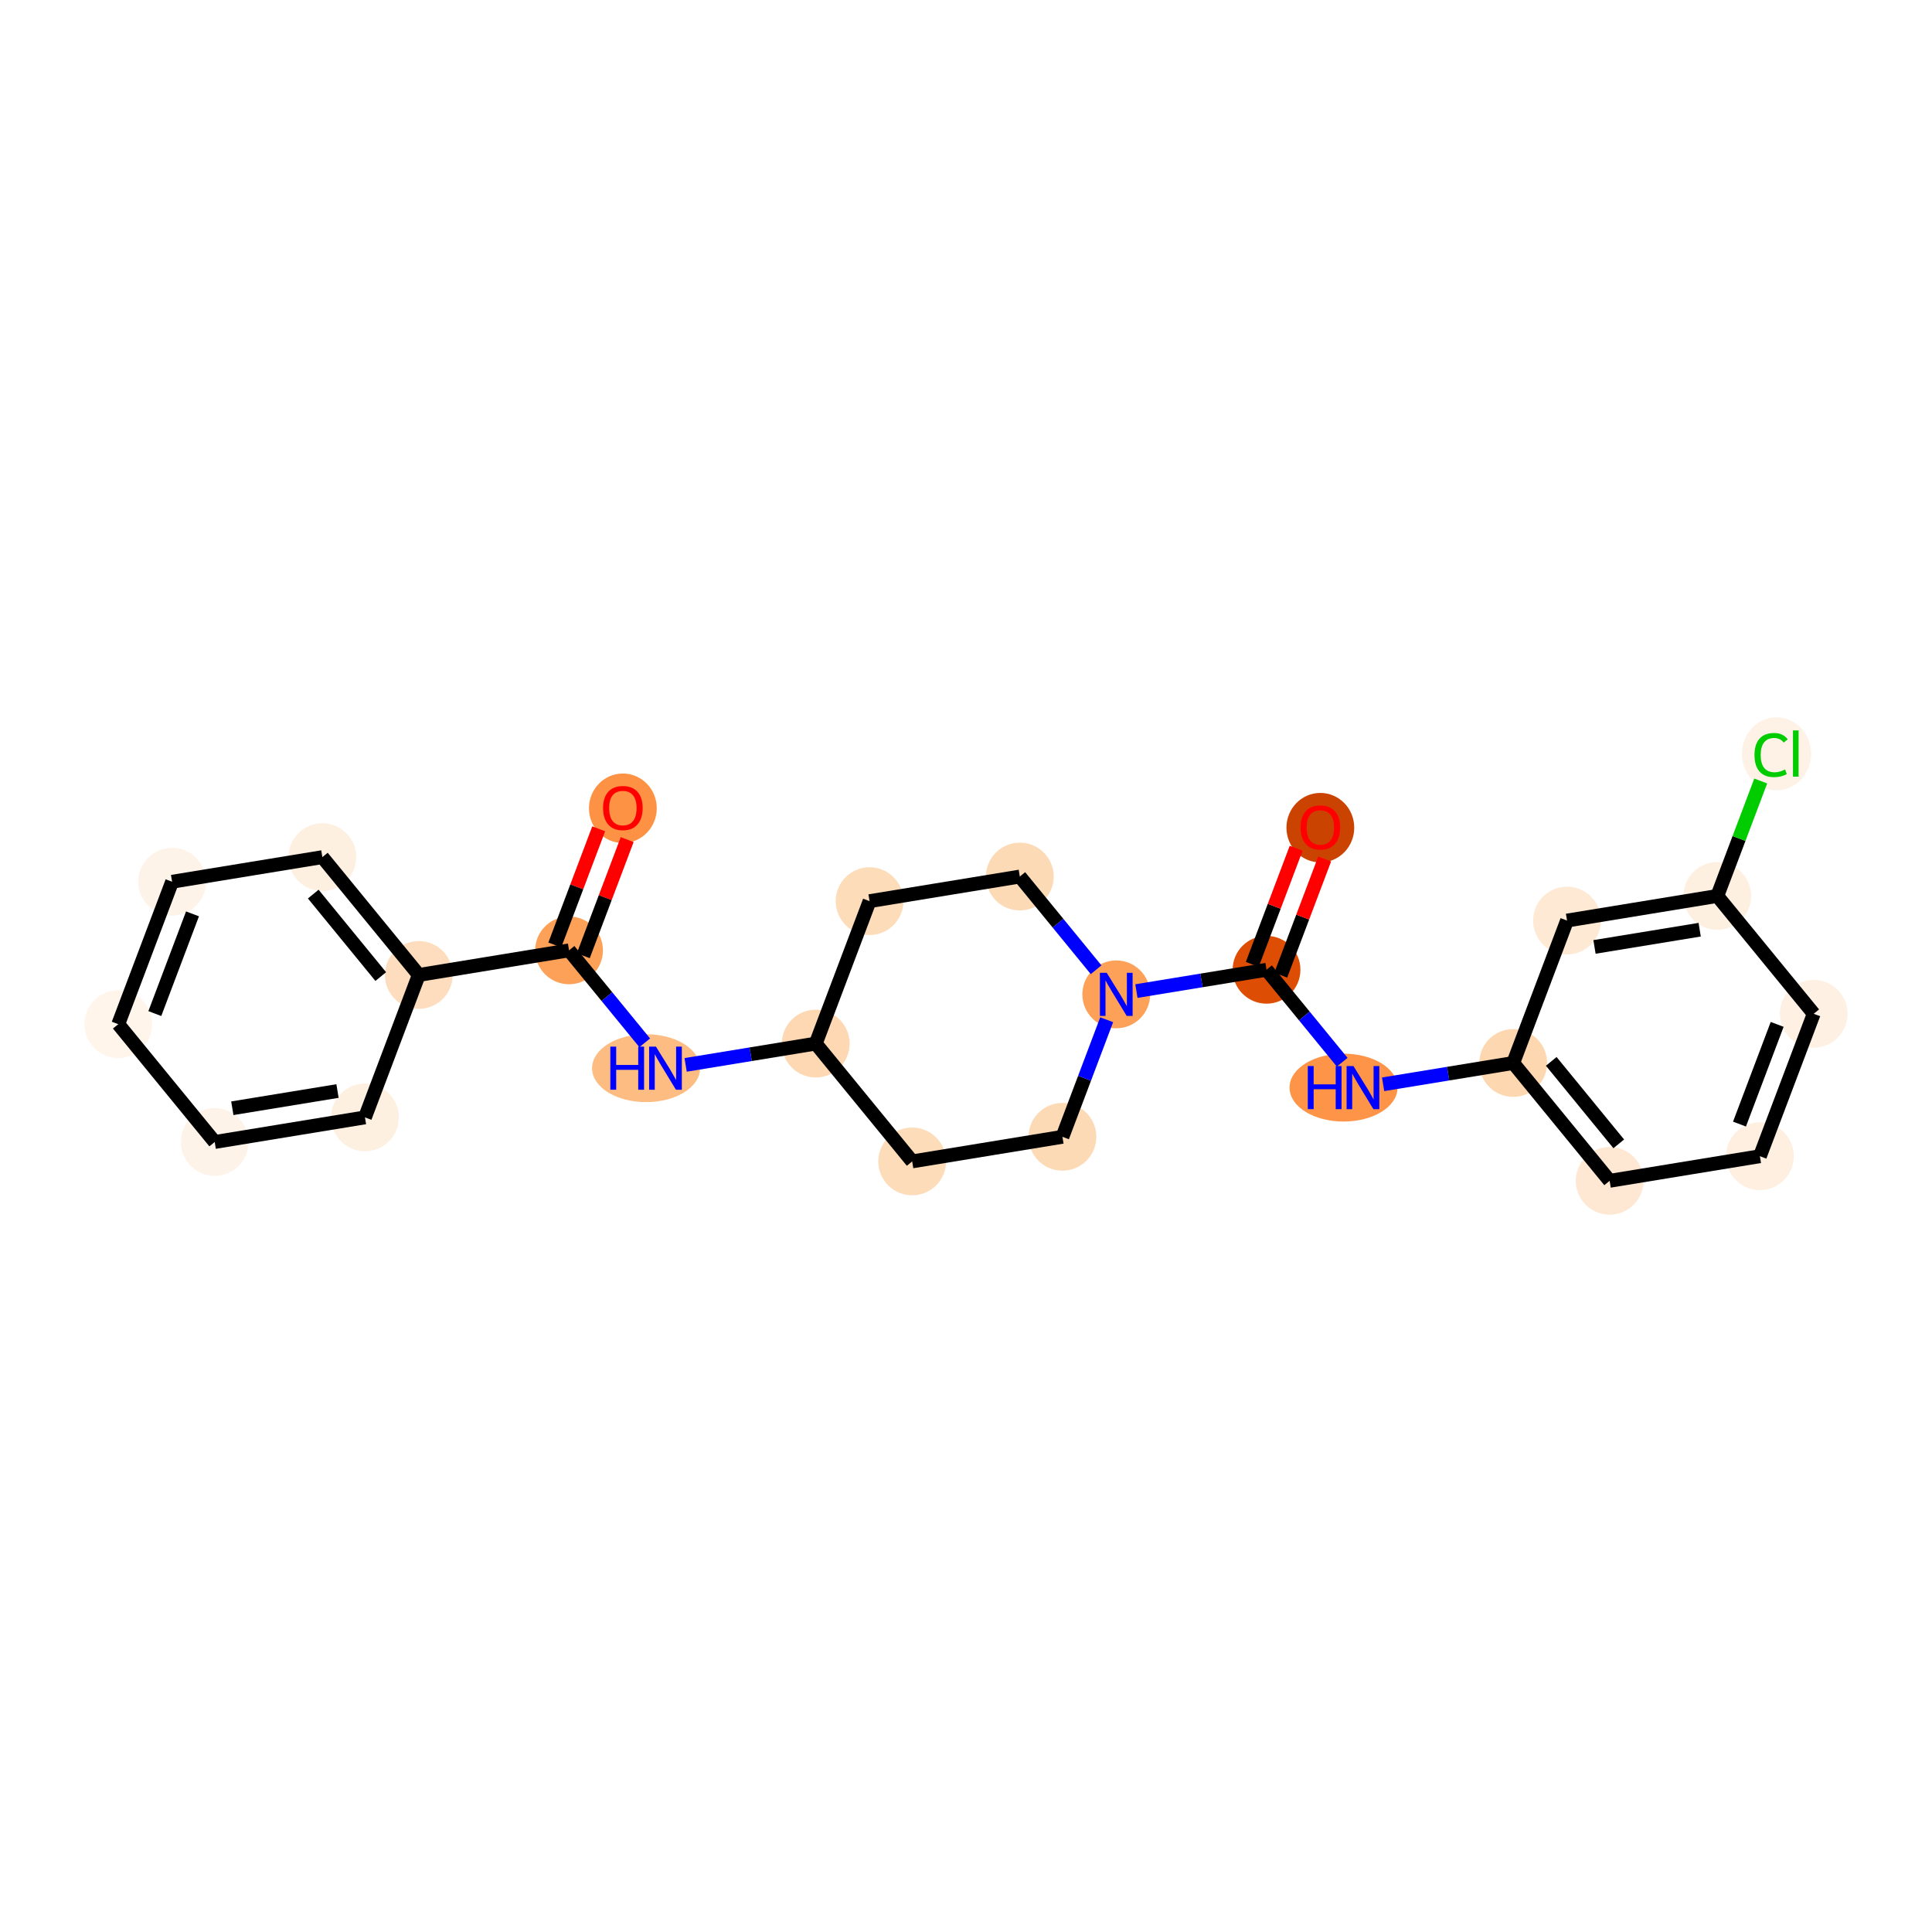 <?xml version='1.0' encoding='iso-8859-1'?>
<svg version='1.1' baseProfile='full'
              xmlns='http://www.w3.org/2000/svg'
                      xmlns:rdkit='http://www.rdkit.org/xml'
                      xmlns:xlink='http://www.w3.org/1999/xlink'
                  xml:space='preserve'
width='280px' height='280px' viewBox='0 0 280 280'>
<!-- END OF HEADER -->
<rect style='opacity:1.0;fill:#FFFFFF;stroke:none' width='280' height='280' x='0' y='0'> </rect>
<ellipse cx='90.271' cy='117.139' rx='4.413' ry='4.537'  style='fill:#FD9244;fill-rule:evenodd;stroke:#FD9244;stroke-width:1.0px;stroke-linecap:butt;stroke-linejoin:miter;stroke-opacity:1' />
<ellipse cx='82.471' cy='137.733' rx='4.413' ry='4.413'  style='fill:#FDA158;fill-rule:evenodd;stroke:#FDA158;stroke-width:1.0px;stroke-linecap:butt;stroke-linejoin:miter;stroke-opacity:1' />
<ellipse cx='93.635' cy='154.809' rx='7.327' ry='4.419'  style='fill:#FDBC82;fill-rule:evenodd;stroke:#FDBC82;stroke-width:1.0px;stroke-linecap:butt;stroke-linejoin:miter;stroke-opacity:1' />
<ellipse cx='118.223' cy='151.243' rx='4.413' ry='4.413'  style='fill:#FDD8B3;fill-rule:evenodd;stroke:#FDD8B3;stroke-width:1.0px;stroke-linecap:butt;stroke-linejoin:miter;stroke-opacity:1' />
<ellipse cx='132.2' cy='168.32' rx='4.413' ry='4.413'  style='fill:#FDDCBA;fill-rule:evenodd;stroke:#FDDCBA;stroke-width:1.0px;stroke-linecap:butt;stroke-linejoin:miter;stroke-opacity:1' />
<ellipse cx='153.976' cy='164.754' rx='4.413' ry='4.413'  style='fill:#FDDAB6;fill-rule:evenodd;stroke:#FDDAB6;stroke-width:1.0px;stroke-linecap:butt;stroke-linejoin:miter;stroke-opacity:1' />
<ellipse cx='161.777' cy='144.112' rx='4.413' ry='4.419'  style='fill:#FDA158;fill-rule:evenodd;stroke:#FDA158;stroke-width:1.0px;stroke-linecap:butt;stroke-linejoin:miter;stroke-opacity:1' />
<ellipse cx='183.553' cy='140.546' rx='4.413' ry='4.413'  style='fill:#DD4E04;fill-rule:evenodd;stroke:#DD4E04;stroke-width:1.0px;stroke-linecap:butt;stroke-linejoin:miter;stroke-opacity:1' />
<ellipse cx='191.354' cy='119.953' rx='4.413' ry='4.537'  style='fill:#CB4301;fill-rule:evenodd;stroke:#CB4301;stroke-width:1.0px;stroke-linecap:butt;stroke-linejoin:miter;stroke-opacity:1' />
<ellipse cx='194.718' cy='157.623' rx='7.327' ry='4.419'  style='fill:#FD9447;fill-rule:evenodd;stroke:#FD9447;stroke-width:1.0px;stroke-linecap:butt;stroke-linejoin:miter;stroke-opacity:1' />
<ellipse cx='219.306' cy='154.057' rx='4.413' ry='4.413'  style='fill:#FDD7B0;fill-rule:evenodd;stroke:#FDD7B0;stroke-width:1.0px;stroke-linecap:butt;stroke-linejoin:miter;stroke-opacity:1' />
<ellipse cx='233.282' cy='171.133' rx='4.413' ry='4.413'  style='fill:#FEE8D3;fill-rule:evenodd;stroke:#FEE8D3;stroke-width:1.0px;stroke-linecap:butt;stroke-linejoin:miter;stroke-opacity:1' />
<ellipse cx='255.059' cy='167.567' rx='4.413' ry='4.413'  style='fill:#FEEFE0;fill-rule:evenodd;stroke:#FEEFE0;stroke-width:1.0px;stroke-linecap:butt;stroke-linejoin:miter;stroke-opacity:1' />
<ellipse cx='262.859' cy='146.925' rx='4.413' ry='4.413'  style='fill:#FEF1E4;fill-rule:evenodd;stroke:#FEF1E4;stroke-width:1.0px;stroke-linecap:butt;stroke-linejoin:miter;stroke-opacity:1' />
<ellipse cx='248.883' cy='129.849' rx='4.413' ry='4.413'  style='fill:#FEF0E1;fill-rule:evenodd;stroke:#FEF0E1;stroke-width:1.0px;stroke-linecap:butt;stroke-linejoin:miter;stroke-opacity:1' />
<ellipse cx='257.469' cy='109.247' rx='4.519' ry='4.793'  style='fill:#FEF2E6;fill-rule:evenodd;stroke:#FEF2E6;stroke-width:1.0px;stroke-linecap:butt;stroke-linejoin:miter;stroke-opacity:1' />
<ellipse cx='227.106' cy='133.415' rx='4.413' ry='4.413'  style='fill:#FEE9D4;fill-rule:evenodd;stroke:#FEE9D4;stroke-width:1.0px;stroke-linecap:butt;stroke-linejoin:miter;stroke-opacity:1' />
<ellipse cx='147.8' cy='127.036' rx='4.413' ry='4.413'  style='fill:#FDDAB6;fill-rule:evenodd;stroke:#FDDAB6;stroke-width:1.0px;stroke-linecap:butt;stroke-linejoin:miter;stroke-opacity:1' />
<ellipse cx='126.024' cy='130.601' rx='4.413' ry='4.413'  style='fill:#FDDCBA;fill-rule:evenodd;stroke:#FDDCBA;stroke-width:1.0px;stroke-linecap:butt;stroke-linejoin:miter;stroke-opacity:1' />
<ellipse cx='60.694' cy='141.298' rx='4.413' ry='4.413'  style='fill:#FDDDBD;fill-rule:evenodd;stroke:#FDDDBD;stroke-width:1.0px;stroke-linecap:butt;stroke-linejoin:miter;stroke-opacity:1' />
<ellipse cx='46.718' cy='124.222' rx='4.413' ry='4.413'  style='fill:#FEF0E1;fill-rule:evenodd;stroke:#FEF0E1;stroke-width:1.0px;stroke-linecap:butt;stroke-linejoin:miter;stroke-opacity:1' />
<ellipse cx='24.941' cy='127.788' rx='4.413' ry='4.413'  style='fill:#FEF3E8;fill-rule:evenodd;stroke:#FEF3E8;stroke-width:1.0px;stroke-linecap:butt;stroke-linejoin:miter;stroke-opacity:1' />
<ellipse cx='17.141' cy='148.43' rx='4.413' ry='4.413'  style='fill:#FFF5EB;fill-rule:evenodd;stroke:#FFF5EB;stroke-width:1.0px;stroke-linecap:butt;stroke-linejoin:miter;stroke-opacity:1' />
<ellipse cx='31.117' cy='165.506' rx='4.413' ry='4.413'  style='fill:#FEF3E8;fill-rule:evenodd;stroke:#FEF3E8;stroke-width:1.0px;stroke-linecap:butt;stroke-linejoin:miter;stroke-opacity:1' />
<ellipse cx='52.894' cy='161.94' rx='4.413' ry='4.413'  style='fill:#FEF0E1;fill-rule:evenodd;stroke:#FEF0E1;stroke-width:1.0px;stroke-linecap:butt;stroke-linejoin:miter;stroke-opacity:1' />
<path class='bond-0 atom-0 atom-1' d='M 86.767,120.119 L 83.587,128.536' style='fill:none;fill-rule:evenodd;stroke:#FF0000;stroke-width:2.0px;stroke-linecap:butt;stroke-linejoin:miter;stroke-opacity:1' />
<path class='bond-0 atom-0 atom-1' d='M 83.587,128.536 L 80.406,136.953' style='fill:none;fill-rule:evenodd;stroke:#000000;stroke-width:2.0px;stroke-linecap:butt;stroke-linejoin:miter;stroke-opacity:1' />
<path class='bond-0 atom-0 atom-1' d='M 90.896,121.68 L 87.715,130.096' style='fill:none;fill-rule:evenodd;stroke:#FF0000;stroke-width:2.0px;stroke-linecap:butt;stroke-linejoin:miter;stroke-opacity:1' />
<path class='bond-0 atom-0 atom-1' d='M 87.715,130.096 L 84.535,138.513' style='fill:none;fill-rule:evenodd;stroke:#000000;stroke-width:2.0px;stroke-linecap:butt;stroke-linejoin:miter;stroke-opacity:1' />
<path class='bond-1 atom-1 atom-2' d='M 82.471,137.733 L 87.954,144.433' style='fill:none;fill-rule:evenodd;stroke:#000000;stroke-width:2.0px;stroke-linecap:butt;stroke-linejoin:miter;stroke-opacity:1' />
<path class='bond-1 atom-1 atom-2' d='M 87.954,144.433 L 93.438,151.133' style='fill:none;fill-rule:evenodd;stroke:#0000FF;stroke-width:2.0px;stroke-linecap:butt;stroke-linejoin:miter;stroke-opacity:1' />
<path class='bond-18 atom-1 atom-19' d='M 82.471,137.733 L 60.694,141.298' style='fill:none;fill-rule:evenodd;stroke:#000000;stroke-width:2.0px;stroke-linecap:butt;stroke-linejoin:miter;stroke-opacity:1' />
<path class='bond-2 atom-2 atom-3' d='M 99.368,154.331 L 108.796,152.787' style='fill:none;fill-rule:evenodd;stroke:#0000FF;stroke-width:2.0px;stroke-linecap:butt;stroke-linejoin:miter;stroke-opacity:1' />
<path class='bond-2 atom-2 atom-3' d='M 108.796,152.787 L 118.223,151.243' style='fill:none;fill-rule:evenodd;stroke:#000000;stroke-width:2.0px;stroke-linecap:butt;stroke-linejoin:miter;stroke-opacity:1' />
<path class='bond-3 atom-3 atom-4' d='M 118.223,151.243 L 132.2,168.32' style='fill:none;fill-rule:evenodd;stroke:#000000;stroke-width:2.0px;stroke-linecap:butt;stroke-linejoin:miter;stroke-opacity:1' />
<path class='bond-24 atom-18 atom-3' d='M 126.024,130.601 L 118.223,151.243' style='fill:none;fill-rule:evenodd;stroke:#000000;stroke-width:2.0px;stroke-linecap:butt;stroke-linejoin:miter;stroke-opacity:1' />
<path class='bond-4 atom-4 atom-5' d='M 132.2,168.32 L 153.976,164.754' style='fill:none;fill-rule:evenodd;stroke:#000000;stroke-width:2.0px;stroke-linecap:butt;stroke-linejoin:miter;stroke-opacity:1' />
<path class='bond-5 atom-5 atom-6' d='M 153.976,164.754 L 157.182,156.271' style='fill:none;fill-rule:evenodd;stroke:#000000;stroke-width:2.0px;stroke-linecap:butt;stroke-linejoin:miter;stroke-opacity:1' />
<path class='bond-5 atom-5 atom-6' d='M 157.182,156.271 L 160.387,147.788' style='fill:none;fill-rule:evenodd;stroke:#0000FF;stroke-width:2.0px;stroke-linecap:butt;stroke-linejoin:miter;stroke-opacity:1' />
<path class='bond-6 atom-6 atom-7' d='M 164.698,143.634 L 174.126,142.09' style='fill:none;fill-rule:evenodd;stroke:#0000FF;stroke-width:2.0px;stroke-linecap:butt;stroke-linejoin:miter;stroke-opacity:1' />
<path class='bond-6 atom-6 atom-7' d='M 174.126,142.09 L 183.553,140.546' style='fill:none;fill-rule:evenodd;stroke:#000000;stroke-width:2.0px;stroke-linecap:butt;stroke-linejoin:miter;stroke-opacity:1' />
<path class='bond-16 atom-6 atom-17' d='M 158.855,140.542 L 153.328,133.789' style='fill:none;fill-rule:evenodd;stroke:#0000FF;stroke-width:2.0px;stroke-linecap:butt;stroke-linejoin:miter;stroke-opacity:1' />
<path class='bond-16 atom-6 atom-17' d='M 153.328,133.789 L 147.8,127.036' style='fill:none;fill-rule:evenodd;stroke:#000000;stroke-width:2.0px;stroke-linecap:butt;stroke-linejoin:miter;stroke-opacity:1' />
<path class='bond-7 atom-7 atom-8' d='M 185.617,141.326 L 188.798,132.91' style='fill:none;fill-rule:evenodd;stroke:#000000;stroke-width:2.0px;stroke-linecap:butt;stroke-linejoin:miter;stroke-opacity:1' />
<path class='bond-7 atom-7 atom-8' d='M 188.798,132.91 L 191.979,124.493' style='fill:none;fill-rule:evenodd;stroke:#FF0000;stroke-width:2.0px;stroke-linecap:butt;stroke-linejoin:miter;stroke-opacity:1' />
<path class='bond-7 atom-7 atom-8' d='M 181.489,139.766 L 184.67,131.35' style='fill:none;fill-rule:evenodd;stroke:#000000;stroke-width:2.0px;stroke-linecap:butt;stroke-linejoin:miter;stroke-opacity:1' />
<path class='bond-7 atom-7 atom-8' d='M 184.67,131.35 L 187.85,122.933' style='fill:none;fill-rule:evenodd;stroke:#FF0000;stroke-width:2.0px;stroke-linecap:butt;stroke-linejoin:miter;stroke-opacity:1' />
<path class='bond-8 atom-7 atom-9' d='M 183.553,140.546 L 189.037,147.246' style='fill:none;fill-rule:evenodd;stroke:#000000;stroke-width:2.0px;stroke-linecap:butt;stroke-linejoin:miter;stroke-opacity:1' />
<path class='bond-8 atom-7 atom-9' d='M 189.037,147.246 L 194.521,153.946' style='fill:none;fill-rule:evenodd;stroke:#0000FF;stroke-width:2.0px;stroke-linecap:butt;stroke-linejoin:miter;stroke-opacity:1' />
<path class='bond-9 atom-9 atom-10' d='M 200.451,157.144 L 209.879,155.6' style='fill:none;fill-rule:evenodd;stroke:#0000FF;stroke-width:2.0px;stroke-linecap:butt;stroke-linejoin:miter;stroke-opacity:1' />
<path class='bond-9 atom-9 atom-10' d='M 209.879,155.6 L 219.306,154.057' style='fill:none;fill-rule:evenodd;stroke:#000000;stroke-width:2.0px;stroke-linecap:butt;stroke-linejoin:miter;stroke-opacity:1' />
<path class='bond-10 atom-10 atom-11' d='M 219.306,154.057 L 233.282,171.133' style='fill:none;fill-rule:evenodd;stroke:#000000;stroke-width:2.0px;stroke-linecap:butt;stroke-linejoin:miter;stroke-opacity:1' />
<path class='bond-10 atom-10 atom-11' d='M 224.818,153.823 L 234.601,165.776' style='fill:none;fill-rule:evenodd;stroke:#000000;stroke-width:2.0px;stroke-linecap:butt;stroke-linejoin:miter;stroke-opacity:1' />
<path class='bond-26 atom-16 atom-10' d='M 227.106,133.415 L 219.306,154.057' style='fill:none;fill-rule:evenodd;stroke:#000000;stroke-width:2.0px;stroke-linecap:butt;stroke-linejoin:miter;stroke-opacity:1' />
<path class='bond-11 atom-11 atom-12' d='M 233.282,171.133 L 255.059,167.567' style='fill:none;fill-rule:evenodd;stroke:#000000;stroke-width:2.0px;stroke-linecap:butt;stroke-linejoin:miter;stroke-opacity:1' />
<path class='bond-12 atom-12 atom-13' d='M 255.059,167.567 L 262.859,146.925' style='fill:none;fill-rule:evenodd;stroke:#000000;stroke-width:2.0px;stroke-linecap:butt;stroke-linejoin:miter;stroke-opacity:1' />
<path class='bond-12 atom-12 atom-13' d='M 252.101,162.911 L 257.561,148.462' style='fill:none;fill-rule:evenodd;stroke:#000000;stroke-width:2.0px;stroke-linecap:butt;stroke-linejoin:miter;stroke-opacity:1' />
<path class='bond-13 atom-13 atom-14' d='M 262.859,146.925 L 248.883,129.849' style='fill:none;fill-rule:evenodd;stroke:#000000;stroke-width:2.0px;stroke-linecap:butt;stroke-linejoin:miter;stroke-opacity:1' />
<path class='bond-14 atom-14 atom-15' d='M 248.883,129.849 L 252.031,121.519' style='fill:none;fill-rule:evenodd;stroke:#000000;stroke-width:2.0px;stroke-linecap:butt;stroke-linejoin:miter;stroke-opacity:1' />
<path class='bond-14 atom-14 atom-15' d='M 252.031,121.519 L 255.179,113.188' style='fill:none;fill-rule:evenodd;stroke:#00CC00;stroke-width:2.0px;stroke-linecap:butt;stroke-linejoin:miter;stroke-opacity:1' />
<path class='bond-15 atom-14 atom-16' d='M 248.883,129.849 L 227.106,133.415' style='fill:none;fill-rule:evenodd;stroke:#000000;stroke-width:2.0px;stroke-linecap:butt;stroke-linejoin:miter;stroke-opacity:1' />
<path class='bond-15 atom-14 atom-16' d='M 246.33,134.739 L 231.086,137.235' style='fill:none;fill-rule:evenodd;stroke:#000000;stroke-width:2.0px;stroke-linecap:butt;stroke-linejoin:miter;stroke-opacity:1' />
<path class='bond-17 atom-17 atom-18' d='M 147.8,127.036 L 126.024,130.601' style='fill:none;fill-rule:evenodd;stroke:#000000;stroke-width:2.0px;stroke-linecap:butt;stroke-linejoin:miter;stroke-opacity:1' />
<path class='bond-19 atom-19 atom-20' d='M 60.694,141.298 L 46.718,124.222' style='fill:none;fill-rule:evenodd;stroke:#000000;stroke-width:2.0px;stroke-linecap:butt;stroke-linejoin:miter;stroke-opacity:1' />
<path class='bond-19 atom-19 atom-20' d='M 55.182,141.532 L 45.399,129.579' style='fill:none;fill-rule:evenodd;stroke:#000000;stroke-width:2.0px;stroke-linecap:butt;stroke-linejoin:miter;stroke-opacity:1' />
<path class='bond-25 atom-24 atom-19' d='M 52.894,161.94 L 60.694,141.298' style='fill:none;fill-rule:evenodd;stroke:#000000;stroke-width:2.0px;stroke-linecap:butt;stroke-linejoin:miter;stroke-opacity:1' />
<path class='bond-20 atom-20 atom-21' d='M 46.718,124.222 L 24.941,127.788' style='fill:none;fill-rule:evenodd;stroke:#000000;stroke-width:2.0px;stroke-linecap:butt;stroke-linejoin:miter;stroke-opacity:1' />
<path class='bond-21 atom-21 atom-22' d='M 24.941,127.788 L 17.141,148.43' style='fill:none;fill-rule:evenodd;stroke:#000000;stroke-width:2.0px;stroke-linecap:butt;stroke-linejoin:miter;stroke-opacity:1' />
<path class='bond-21 atom-21 atom-22' d='M 27.899,132.444 L 22.439,146.894' style='fill:none;fill-rule:evenodd;stroke:#000000;stroke-width:2.0px;stroke-linecap:butt;stroke-linejoin:miter;stroke-opacity:1' />
<path class='bond-22 atom-22 atom-23' d='M 17.141,148.43 L 31.117,165.506' style='fill:none;fill-rule:evenodd;stroke:#000000;stroke-width:2.0px;stroke-linecap:butt;stroke-linejoin:miter;stroke-opacity:1' />
<path class='bond-23 atom-23 atom-24' d='M 31.117,165.506 L 52.894,161.94' style='fill:none;fill-rule:evenodd;stroke:#000000;stroke-width:2.0px;stroke-linecap:butt;stroke-linejoin:miter;stroke-opacity:1' />
<path class='bond-23 atom-23 atom-24' d='M 33.67,160.616 L 48.914,158.12' style='fill:none;fill-rule:evenodd;stroke:#000000;stroke-width:2.0px;stroke-linecap:butt;stroke-linejoin:miter;stroke-opacity:1' />
<path  class='atom-0' d='M 87.402 117.108
Q 87.402 115.608, 88.144 114.769
Q 88.885 113.931, 90.271 113.931
Q 91.657 113.931, 92.398 114.769
Q 93.139 115.608, 93.139 117.108
Q 93.139 118.627, 92.389 119.492
Q 91.639 120.348, 90.271 120.348
Q 88.894 120.348, 88.144 119.492
Q 87.402 118.635, 87.402 117.108
M 90.271 119.642
Q 91.224 119.642, 91.736 119.006
Q 92.257 118.362, 92.257 117.108
Q 92.257 115.882, 91.736 115.264
Q 91.224 114.637, 90.271 114.637
Q 89.317 114.637, 88.797 115.255
Q 88.285 115.873, 88.285 117.108
Q 88.285 118.371, 88.797 119.006
Q 89.317 119.642, 90.271 119.642
' fill='#FF0000'/>
<path  class='atom-2' d='M 88.454 151.684
L 89.302 151.684
L 89.302 154.341
L 92.497 154.341
L 92.497 151.684
L 93.344 151.684
L 93.344 157.934
L 92.497 157.934
L 92.497 155.047
L 89.302 155.047
L 89.302 157.934
L 88.454 157.934
L 88.454 151.684
' fill='#0000FF'/>
<path  class='atom-2' d='M 95.065 151.684
L 97.113 154.994
Q 97.316 155.321, 97.643 155.912
Q 97.969 156.504, 97.987 156.539
L 97.987 151.684
L 98.817 151.684
L 98.817 157.934
L 97.96 157.934
L 95.763 154.315
Q 95.507 153.891, 95.233 153.406
Q 94.968 152.92, 94.889 152.77
L 94.889 157.934
L 94.077 157.934
L 94.077 151.684
L 95.065 151.684
' fill='#0000FF'/>
<path  class='atom-6' d='M 160.395 140.987
L 162.443 144.297
Q 162.646 144.624, 162.973 145.215
Q 163.299 145.807, 163.317 145.842
L 163.317 140.987
L 164.147 140.987
L 164.147 147.237
L 163.29 147.237
L 161.093 143.618
Q 160.837 143.194, 160.563 142.709
Q 160.298 142.223, 160.219 142.073
L 160.219 147.237
L 159.407 147.237
L 159.407 140.987
L 160.395 140.987
' fill='#0000FF'/>
<path  class='atom-8' d='M 188.485 119.922
Q 188.485 118.421, 189.226 117.583
Q 189.968 116.744, 191.354 116.744
Q 192.739 116.744, 193.481 117.583
Q 194.222 118.421, 194.222 119.922
Q 194.222 121.44, 193.472 122.305
Q 192.722 123.161, 191.354 123.161
Q 189.977 123.161, 189.226 122.305
Q 188.485 121.449, 188.485 119.922
M 191.354 122.455
Q 192.307 122.455, 192.819 121.82
Q 193.34 121.175, 193.34 119.922
Q 193.34 118.695, 192.819 118.077
Q 192.307 117.45, 191.354 117.45
Q 190.4 117.45, 189.88 118.068
Q 189.368 118.686, 189.368 119.922
Q 189.368 121.184, 189.88 121.82
Q 190.4 122.455, 191.354 122.455
' fill='#FF0000'/>
<path  class='atom-9' d='M 189.537 154.498
L 190.384 154.498
L 190.384 157.155
L 193.58 157.155
L 193.58 154.498
L 194.427 154.498
L 194.427 160.747
L 193.58 160.747
L 193.58 157.861
L 190.384 157.861
L 190.384 160.747
L 189.537 160.747
L 189.537 154.498
' fill='#0000FF'/>
<path  class='atom-9' d='M 196.148 154.498
L 198.196 157.808
Q 198.399 158.134, 198.726 158.726
Q 199.052 159.317, 199.07 159.353
L 199.07 154.498
L 199.899 154.498
L 199.899 160.747
L 199.043 160.747
L 196.845 157.128
Q 196.589 156.705, 196.316 156.219
Q 196.051 155.734, 195.972 155.584
L 195.972 160.747
L 195.16 160.747
L 195.16 154.498
L 196.148 154.498
' fill='#0000FF'/>
<path  class='atom-15' d='M 254.274 109.423
Q 254.274 107.87, 254.998 107.058
Q 255.73 106.237, 257.116 106.237
Q 258.405 106.237, 259.093 107.146
L 258.511 107.623
Q 258.007 106.961, 257.116 106.961
Q 256.172 106.961, 255.668 107.596
Q 255.174 108.223, 255.174 109.423
Q 255.174 110.659, 255.686 111.295
Q 256.207 111.93, 257.213 111.93
Q 257.902 111.93, 258.705 111.515
L 258.952 112.177
Q 258.625 112.389, 258.131 112.513
Q 257.637 112.636, 257.089 112.636
Q 255.73 112.636, 254.998 111.807
Q 254.274 110.977, 254.274 109.423
' fill='#00CC00'/>
<path  class='atom-15' d='M 259.852 105.858
L 260.664 105.858
L 260.664 112.557
L 259.852 112.557
L 259.852 105.858
' fill='#00CC00'/>
</svg>
